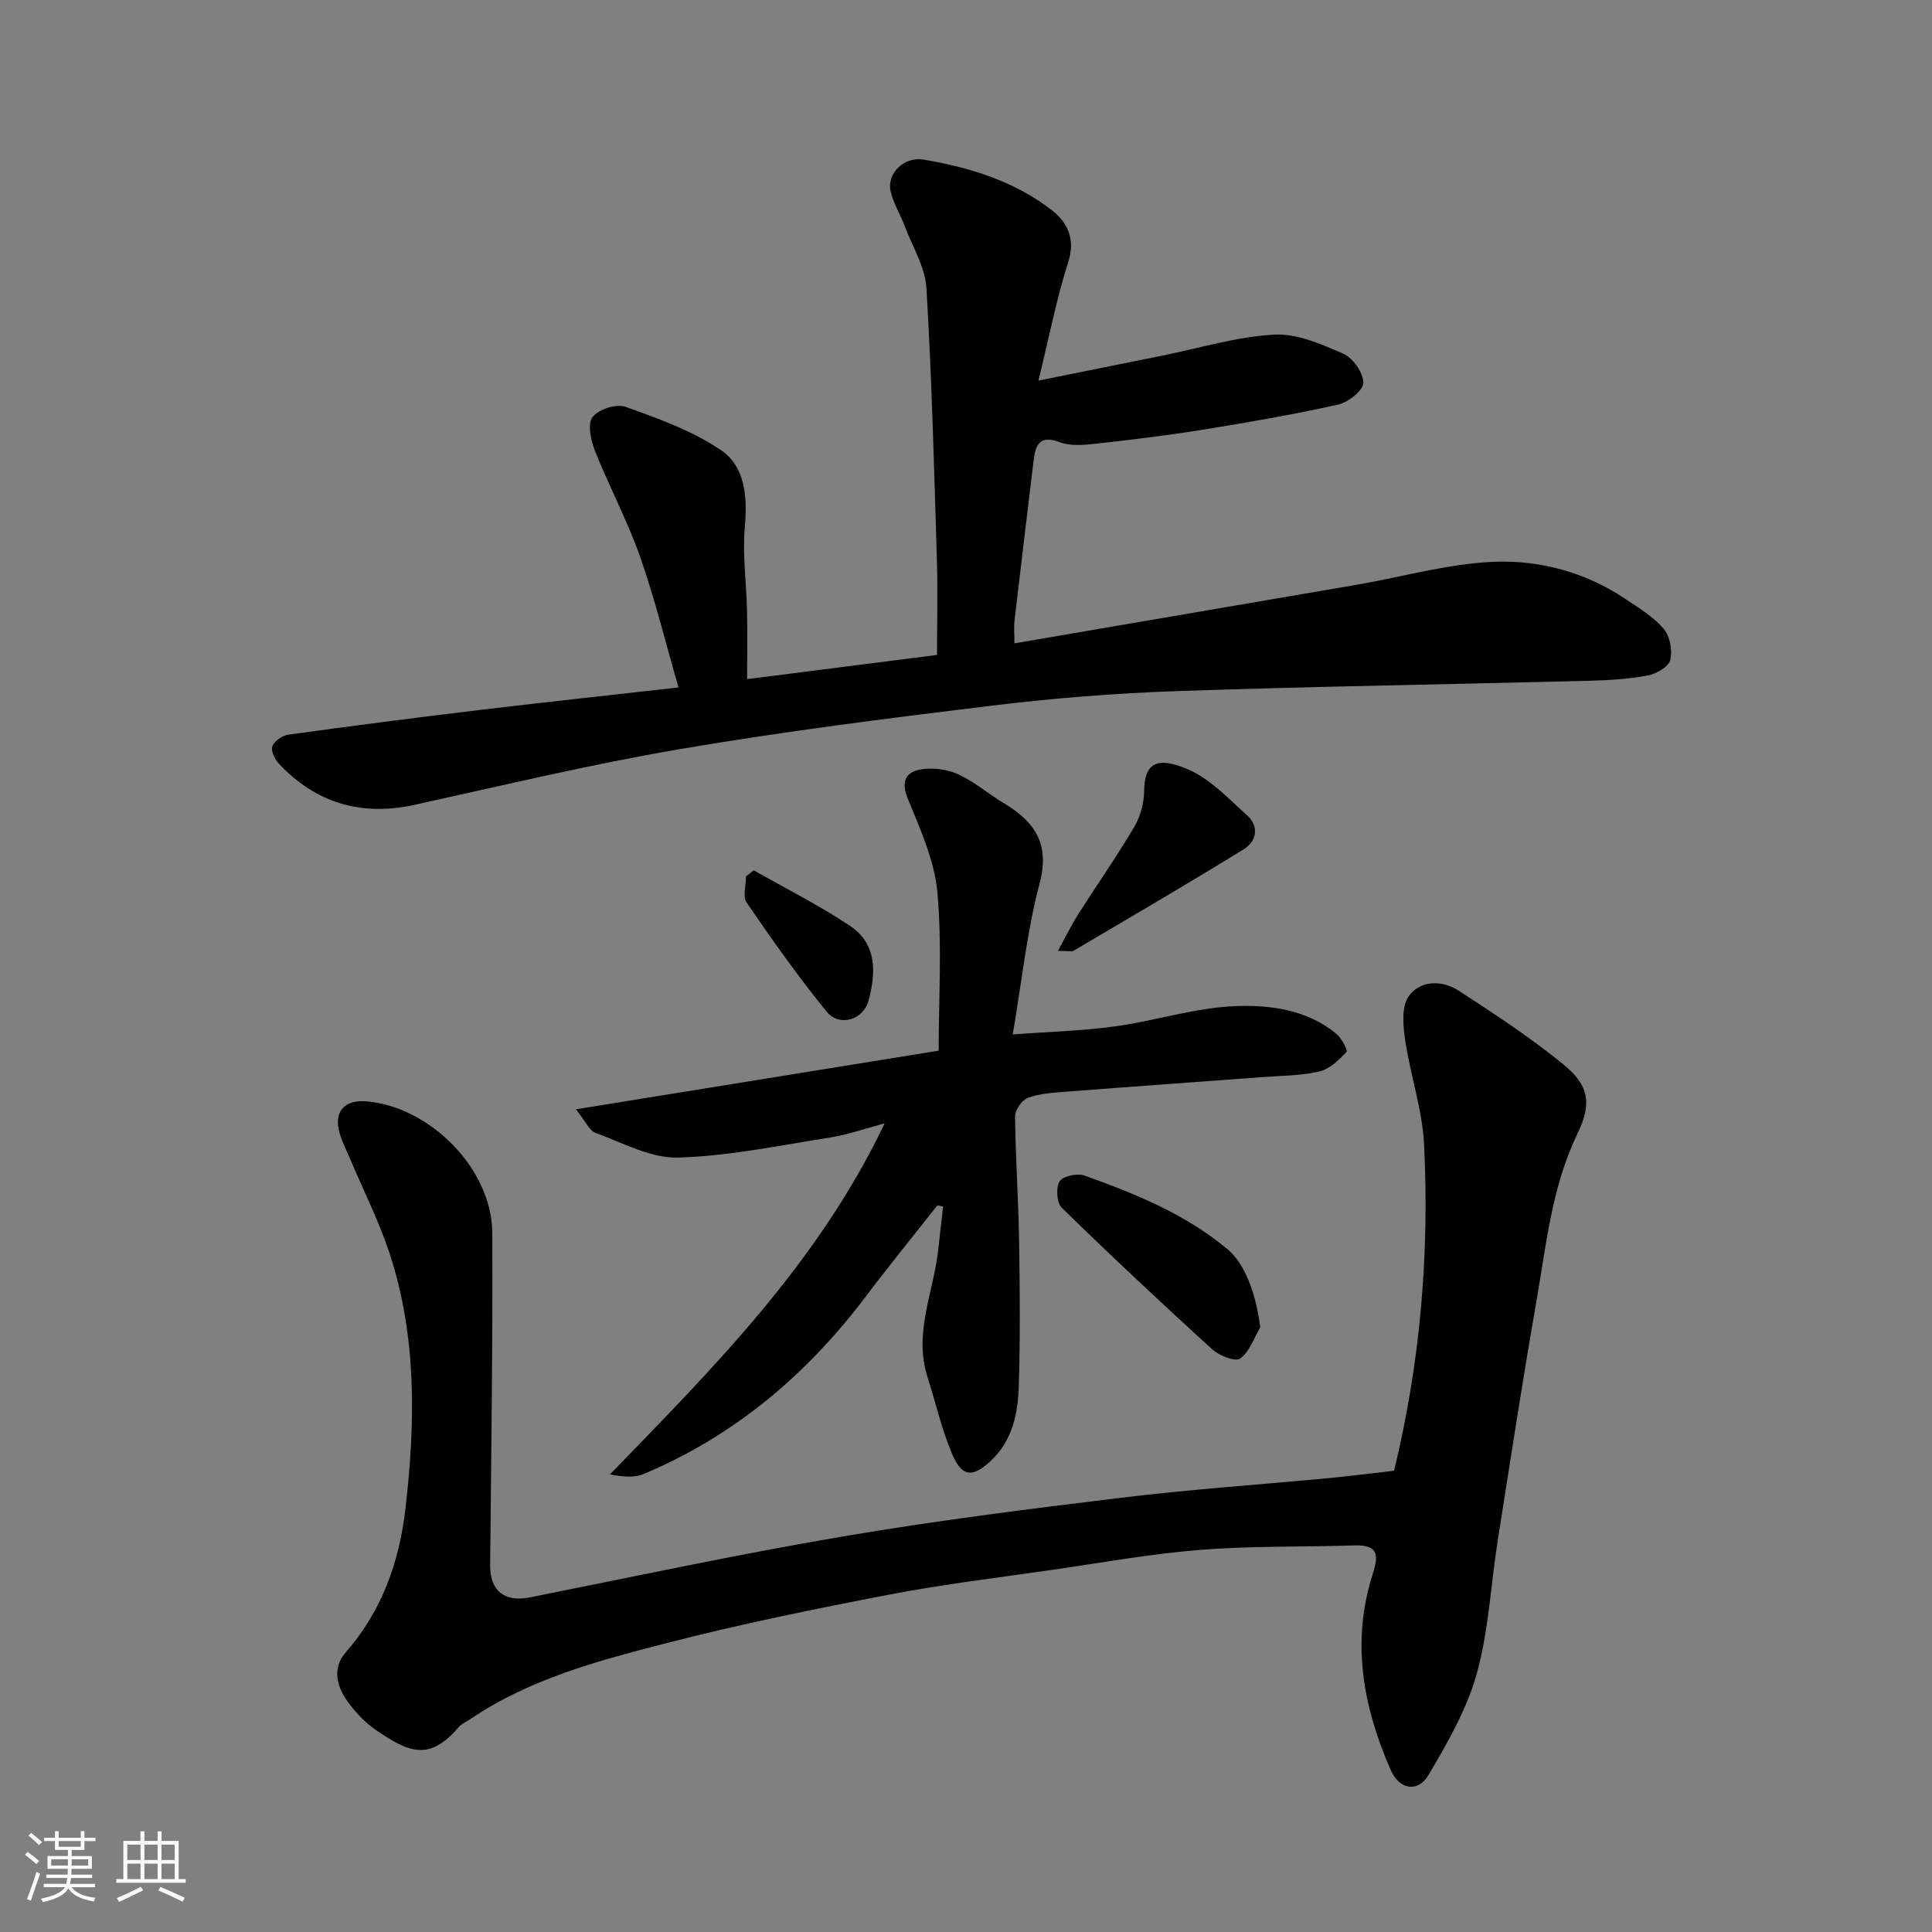 <svg enable-background="new 0 0 400 400" viewBox="0 0 400 400" xmlns="http://www.w3.org/2000/svg"><rect x="0" y="0" width="400" height="400" fill="#808080" stroke="none"/><path d="m5.17 384 .55-.58c.85.61 1.65 1.24 2.4 1.87l-.59.64c-.83-.73-1.62-1.38-2.36-1.93m1.22 9.53-.82-.34c.71-1.76 1.37-3.64 1.98-5.63.24.13.5.25.76.36-.6 1.67-1.24 3.54-1.92 5.61m-.5-13.5.57-.54c.56.44 1.31 1.06 2.26 1.87l-.64.64c-.68-.66-1.41-1.32-2.19-1.97m3.25.46h2.24v-1.36h.77v1.36h4.57v-1.36h.76v1.36h2.28v.69h-2.28v1.84h-2.64v1.26h4.18v2.64h-4.21c0 .45-.02.86-.05 1.21h4.32v.69h-4.38c-.04.34-.1.75-.19 1.22h5.15v.69h-4.82c.87 1.19 2.51 1.92 4.93 2.19-.17.31-.3.57-.37.76-2.77-.49-4.52-1.41-5.26-2.76-.56 1.26-2.3 2.23-5.24 2.9-.12-.24-.26-.48-.43-.72 2.73-.55 4.38-1.34 4.96-2.38h-4.38v-.69h4.65c.1-.38.17-.79.21-1.22h-4.32v-.69h4.4c.03-.34.05-.75.05-1.21h-4.2v-2.64h4.23v-1.26h-2.69v-1.84h-2.24zm1.46 4.46v1.29h3.45c.01-.4.02-.57.01-.53v-.32-.45h-3.46zm1.55-2.59h4.57v-1.19h-4.57zm6.11 2.59h-3.42v.77c-.01.19-.01.37-.02.53h3.44z" fill="#fafafa"/><path d="m32.63 379.16h.82v1.98h3.54v7.89h1.46v.78h-14.37v-.78h1.46v-7.89h3.54v-1.98h.82v1.98h2.73zm-3.49 11.48.5.73c-1.61.82-3.28 1.63-5 2.41-.13-.27-.28-.55-.44-.82 1.75-.72 3.4-1.49 4.94-2.32m-2.78-5.55h2.73v-3.18h-2.73zm0 3.95h2.73v-3.2h-2.73zm3.54-3.95h2.73v-3.18h-2.73zm0 3.95h2.73v-3.2h-2.73zm7.89 4.68c-1.84-.92-3.51-1.7-5.02-2.32l.45-.73c1.89.8 3.57 1.55 5.04 2.23zm-1.62-11.81h-2.73v3.18h2.73zm-2.73 7.13h2.73v-3.2h-2.73z" fill="#fafafa"/><g fill="#000001"><path d="m288.63 304.5c5.38-22.17 7.35-44.76 6.21-67.54-.36-7.24-2.84-14.35-3.91-21.58-.44-3-.8-6.94.72-9.1 2.34-3.32 6.86-3.42 10.3-1.2 7.39 4.78 14.78 9.65 21.61 15.19 5.46 4.42 6.07 8.16 3.03 14.46-5.36 11.1-6.47 23.15-8.54 34.98-2.87 16.4-5.38 32.86-7.97 49.31-1.45 9.2-1.87 18.66-4.35 27.56-2.05 7.35-6.06 14.27-9.98 20.92-2.19 3.71-6.04 3.05-7.85-1.1-5.63-12.89-8.14-26.21-3.83-40.06 1.16-3.74 1.88-6.56-3.63-6.38-10.63.34-21.31.08-31.9.92-10.25.81-20.43 2.66-30.63 4.13-11.32 1.64-22.7 3-33.92 5.16-15.34 2.95-30.68 6.07-45.8 9.97-14.16 3.65-28.43 7.39-40.82 15.79-.81.55-1.79.93-2.4 1.64-6.11 7.15-10.3 5.3-17.27.52-2.03-1.39-3.8-3.29-5.32-5.25-2.59-3.33-3.8-7.32-.78-10.77 7.51-8.59 11.08-18.73 12.35-29.77 2.05-17.77 2.37-35.54-3.29-52.8-2.18-6.63-5.37-12.92-8.09-19.37-.76-1.8-1.66-3.55-2.22-5.41-1.35-4.48.88-7.1 5.54-6.7 13.23 1.14 25.97 14.07 26.03 27.21.11 22.95-.22 45.9-.44 68.85-.05 5.27 2.98 7.69 8.19 6.65 21.56-4.31 43.08-8.92 64.75-12.61 19.17-3.26 38.5-5.7 57.82-8.04 14.35-1.74 28.78-2.72 43.17-4.08 4.26-.42 8.5-.96 13.22-1.5z"/><path d="m140.48 142.33c-2.62-9.05-4.85-18.2-7.95-27.04-2.62-7.48-6.41-14.55-9.35-21.94-.86-2.16-1.58-5.54-.51-6.98 1.19-1.61 4.93-2.83 6.82-2.15 6.83 2.45 13.89 4.96 19.8 8.99 4.98 3.4 5.47 9.62 4.92 15.83-.51 5.72.32 11.55.45 17.34.1 4.63.02 9.27.02 14.23 13.35-1.7 26.08-3.32 39.32-5.01 0-6.63.17-13.25-.03-19.87-.57-18.7-1.05-37.41-2.16-56.08-.26-4.33-2.87-8.54-4.47-12.78-.91-2.41-2.32-4.68-2.92-7.16-.92-3.77 2.72-7.35 6.84-6.66 9.54 1.61 18.74 4.46 26.48 10.44 3.22 2.49 4.99 5.95 3.42 10.81-2.41 7.49-3.9 15.28-6.16 24.5 9.64-1.94 17.71-3.57 25.78-5.2 7.65-1.54 15.26-3.89 22.97-4.32 4.73-.27 9.82 1.96 14.36 3.95 2 .88 4.15 3.94 4.16 6.02 0 1.55-3.11 4.04-5.2 4.51-9.22 2.06-18.54 3.67-27.87 5.18-7.42 1.2-14.9 2.1-22.38 2.93-2.45.27-5.2.52-7.4-.31-4.08-1.55-5.02.43-5.41 3.69-1.33 11.06-2.67 22.11-3.96 33.17-.17 1.44-.02 2.91-.02 4.78 24.05-4.12 47.51-8.12 70.97-12.15 9.48-1.63 18.91-4.38 28.44-4.74 9.4-.35 18.78 2.16 26.91 7.58 2.85 1.9 5.9 3.75 8.09 6.29 1.31 1.52 1.86 4.5 1.36 6.48-.35 1.41-2.9 2.87-4.68 3.2-4.01.74-8.15.99-12.24 1.09-28.36.73-56.72 1.16-85.07 2.13-12.82.44-25.65 1.46-38.39 3.01-21.59 2.62-43.19 5.35-64.62 9-18.44 3.14-36.68 7.52-54.96 11.54-10.99 2.41-20.29-.31-28-8.4-.89-.93-1.8-2.73-1.46-3.7.38-1.09 2.08-2.26 3.34-2.43 13.13-1.81 26.28-3.51 39.44-5.09 13.51-1.61 27.04-3.07 41.32-4.68z"/><path d="m194.08 249.55c-4.95 6.29-10.02 12.5-14.84 18.89-12.2 16.18-27.21 28.84-45.98 36.74-2 .84-4.47.56-6.97.08 21.47-22.15 43.03-43.68 56.87-72.68-4.28 1.14-7.71 2.37-11.25 2.92-10.49 1.64-21 3.87-31.55 4.16-5.65.15-11.44-3.05-17.04-5.1-1.3-.47-2.07-2.39-4.09-4.89 25.73-4.16 50.39-8.14 75.11-12.14 0-10.76.73-21.88-.27-32.83-.6-6.59-3.57-13.07-6.12-19.34-1.5-3.69-.37-5.58 2.84-6.08 2.45-.38 5.36-.01 7.6 1.03 3.37 1.55 6.28 4.08 9.49 6.01 6.39 3.84 9.54 8.41 7.35 16.63-2.63 9.89-3.67 20.21-5.55 31.22 7.57-.57 14.42-.74 21.17-1.67 8.38-1.16 16.63-3.88 25-4.2 7.15-.27 14.77.75 20.8 5.71 1.1.9 2.44 3.46 2.14 3.78-1.59 1.66-3.52 3.56-5.63 4.05-3.81.88-7.83.86-11.76 1.16-13.63 1.02-27.26 1.98-40.89 3.04-2.6.2-5.32.37-7.71 1.27-1.23.46-2.65 2.5-2.64 3.81.08 8.43.68 16.85.82 25.28.17 10.16.26 20.33-.05 30.49-.17 5.72-1.27 11.36-5.86 15.62-3.62 3.36-5.86 3.37-7.86-1.29-2.23-5.18-3.48-10.78-5.2-16.18-2.91-9.18 1.37-17.74 2.28-26.6.29-2.88.65-5.75.97-8.63-.41-.1-.79-.18-1.18-.26z"/><path d="m260.92 274.83c-1.33 2.23-2.23 5.07-4.17 6.45-1.01.72-4.34-.61-5.79-1.93-10.54-9.6-20.94-19.34-31.14-29.3-1.05-1.02-1.24-4.16-.44-5.46.67-1.09 3.66-1.74 5.13-1.21 10.56 3.78 20.94 7.97 29.69 15.31 3.48 2.92 5.81 8.94 6.72 16.14z"/><path d="m219.04 196.87c1.65-3.02 2.78-5.35 4.15-7.52 3.85-6.05 7.97-11.94 11.62-18.11 1.27-2.15 2.04-4.92 2.07-7.42.07-5.61 2.38-7.42 9.11-4.52 4.57 1.97 8.31 6.02 12.15 9.45 2.61 2.33 2.06 5.41-.63 7.07-11.63 7.18-23.44 14.06-35.21 21.01-.36.23-.97.04-3.26.04z"/><path d="m156.06 180.19c6.7 3.82 13.64 7.28 20.02 11.57 5.53 3.72 5.29 9.72 3.73 15.44-1.08 3.97-6.02 5.46-8.63 2.28-5.92-7.23-11.31-14.9-16.6-22.61-.86-1.25-.12-3.6-.12-5.44.53-.41 1.06-.83 1.6-1.24z"/></g></svg>